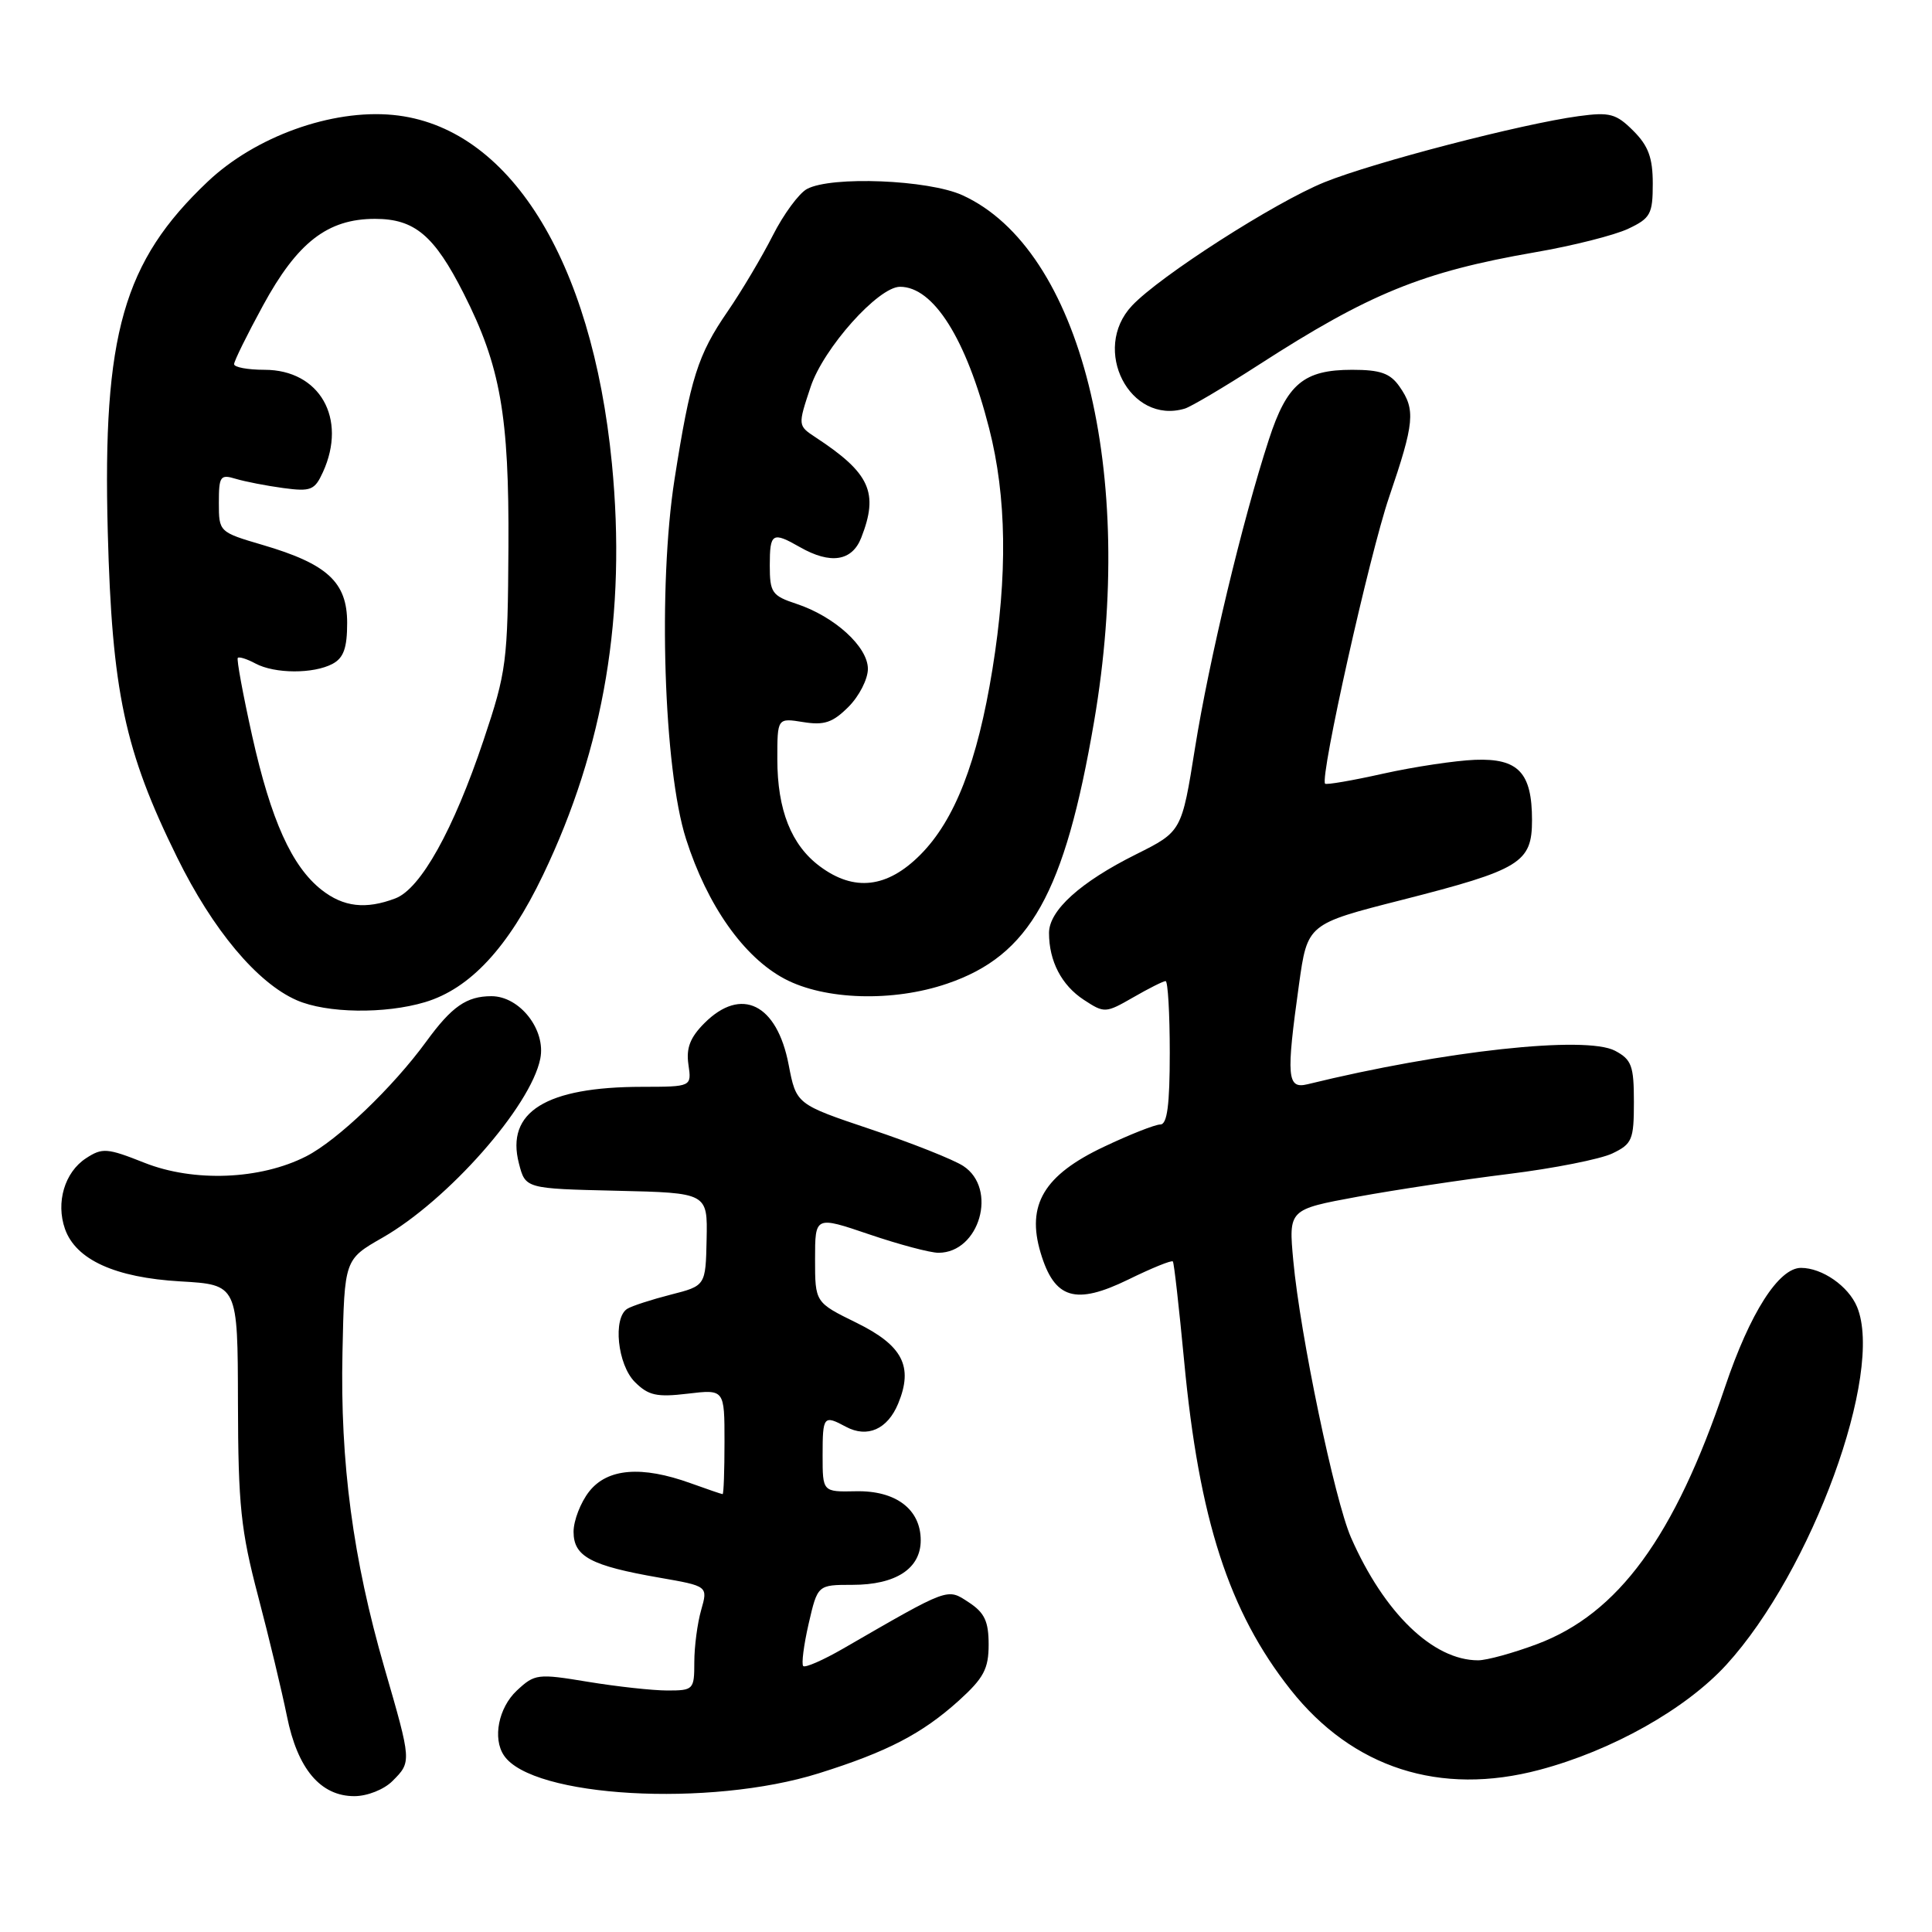 <?xml version="1.0" encoding="UTF-8" standalone="no"?>
<!DOCTYPE svg PUBLIC "-//W3C//DTD SVG 1.1//EN" "http://www.w3.org/Graphics/SVG/1.1/DTD/svg11.dtd" >
<svg xmlns="http://www.w3.org/2000/svg" xmlns:xlink="http://www.w3.org/1999/xlink" version="1.1" viewBox="0 0 256 256">
 <g >
 <path fill="currentColor"
d=" M 52.00 236.00 C 54.55 233.45 54.55 233.46 50.94 221.00 C 46.77 206.59 45.06 193.79 45.38 179.19 C 45.64 166.88 45.64 166.88 50.68 164.00 C 59.35 159.04 70.33 146.60 71.59 140.28 C 72.36 136.46 68.87 132.00 65.12 132.00 C 61.83 132.00 59.87 133.36 56.49 138.00 C 52.04 144.10 44.72 151.10 40.57 153.22 C 34.49 156.32 25.68 156.67 19.13 154.07 C 14.19 152.11 13.56 152.06 11.39 153.48 C 8.56 155.33 7.38 159.33 8.61 162.84 C 10.05 166.92 15.25 169.29 23.89 169.79 C 31.50 170.23 31.50 170.23 31.53 185.86 C 31.56 199.48 31.91 202.79 34.20 211.50 C 35.65 217.00 37.36 224.15 38.02 227.40 C 39.42 234.39 42.47 238.00 46.95 238.00 C 48.67 238.00 50.88 237.12 52.00 236.00 Z  M 108.50 234.97 C 117.59 232.12 122.18 229.73 127.05 225.34 C 130.35 222.35 131.00 221.13 131.00 217.91 C 131.00 214.84 130.46 213.69 128.37 212.32 C 125.47 210.42 125.88 210.27 111.70 218.46 C 109.06 219.98 106.69 221.02 106.43 220.76 C 106.18 220.51 106.50 217.98 107.15 215.15 C 108.34 210.00 108.34 210.00 112.95 210.00 C 118.70 210.00 122.00 207.85 122.00 204.10 C 122.00 199.98 118.69 197.48 113.39 197.60 C 109.00 197.69 109.00 197.69 109.00 192.85 C 109.00 187.62 109.13 187.46 112.10 189.06 C 114.93 190.57 117.60 189.39 119.01 185.99 C 121.05 181.06 119.61 178.28 113.48 175.27 C 108.00 172.58 108.00 172.58 108.00 166.85 C 108.00 161.12 108.00 161.12 115.18 163.56 C 119.12 164.90 123.25 166.00 124.35 166.00 C 129.80 166.00 132.23 157.50 127.64 154.50 C 126.34 153.65 120.83 151.46 115.39 149.64 C 105.51 146.32 105.51 146.32 104.50 141.08 C 102.96 133.02 98.23 130.68 93.35 135.56 C 91.45 137.46 90.90 138.87 91.22 141.06 C 91.65 144.00 91.65 144.00 85.08 144.01 C 72.33 144.02 66.99 147.34 68.76 154.16 C 69.62 157.50 69.62 157.50 81.69 157.78 C 93.76 158.06 93.76 158.06 93.63 164.22 C 93.50 170.37 93.50 170.37 88.87 171.55 C 86.33 172.20 83.74 173.04 83.12 173.42 C 81.18 174.63 81.82 180.82 84.12 183.12 C 85.91 184.91 87.02 185.16 91.12 184.67 C 96.00 184.09 96.00 184.09 96.00 191.05 C 96.00 194.87 95.89 197.99 95.75 197.98 C 95.61 197.98 93.70 197.32 91.50 196.53 C 85.01 194.19 80.49 194.56 78.07 197.63 C 76.93 199.08 76.00 201.49 76.00 202.97 C 76.00 206.25 78.28 207.47 87.38 209.05 C 93.81 210.17 93.81 210.17 92.91 213.33 C 92.41 215.07 92.00 218.18 92.00 220.24 C 92.00 223.88 91.89 224.00 88.44 224.00 C 86.49 224.00 81.75 223.48 77.92 222.85 C 71.22 221.74 70.86 221.79 68.47 224.02 C 66.06 226.29 65.25 230.34 66.77 232.60 C 70.48 238.17 94.05 239.51 108.50 234.97 Z  M 204.00 234.51 C 213.61 231.96 223.37 226.47 228.75 220.59 C 240.07 208.19 249.68 181.89 246.07 173.17 C 244.93 170.42 241.45 168.00 238.64 168.00 C 235.69 168.00 231.88 173.97 228.58 183.77 C 221.89 203.63 214.44 213.82 203.65 217.86 C 200.50 219.04 197.00 220.00 195.86 220.00 C 189.89 220.00 183.40 213.73 179.01 203.72 C 176.85 198.78 172.28 176.89 171.37 167.07 C 170.74 160.26 170.74 160.26 179.85 158.58 C 184.87 157.66 193.88 156.30 199.88 155.56 C 205.88 154.82 212.07 153.59 213.64 152.84 C 216.27 151.58 216.50 151.03 216.50 146.02 C 216.50 141.22 216.20 140.40 214.00 139.23 C 210.13 137.19 191.36 139.23 173.25 143.67 C 170.54 144.33 170.41 142.73 172.12 130.47 C 173.24 122.43 173.24 122.43 185.74 119.25 C 201.48 115.24 203.00 114.31 203.00 108.67 C 203.00 102.38 201.19 100.46 195.45 100.68 C 192.86 100.78 187.39 101.60 183.29 102.51 C 179.19 103.43 175.72 104.02 175.58 103.84 C 174.88 102.95 181.47 73.47 184.06 65.88 C 187.43 56.00 187.59 54.29 185.44 51.22 C 184.21 49.46 182.91 49.00 179.17 49.00 C 172.75 49.00 170.53 50.86 168.13 58.25 C 164.63 68.98 160.20 87.51 158.35 99.08 C 156.58 110.18 156.58 110.18 150.54 113.20 C 143.15 116.88 139.00 120.64 139.00 123.62 C 139.00 127.35 140.66 130.55 143.61 132.48 C 146.34 134.27 146.49 134.26 150.15 132.16 C 152.21 130.97 154.14 130.00 154.45 130.00 C 154.75 130.00 155.00 134.28 155.00 139.50 C 155.00 146.43 154.66 149.00 153.75 149.00 C 153.06 149.00 149.69 150.33 146.26 151.96 C 138.33 155.71 135.98 159.65 137.89 166.01 C 139.72 172.13 142.49 172.97 149.52 169.54 C 152.60 168.03 155.25 166.95 155.41 167.15 C 155.57 167.34 156.23 173.26 156.90 180.29 C 158.88 201.34 162.83 213.54 171.00 223.88 C 179.22 234.28 190.82 238.02 204.00 234.51 Z  M 56.32 132.79 C 62.29 131.00 67.35 125.55 71.95 115.95 C 80.07 99.02 83.02 81.36 81.08 61.41 C 78.43 34.28 67.39 16.70 52.07 15.23 C 43.95 14.45 33.84 18.09 27.53 24.06 C 16.34 34.65 13.58 44.29 14.28 70.50 C 14.84 91.64 16.51 99.49 23.46 113.59 C 28.20 123.23 34.09 130.26 39.33 132.54 C 43.29 134.27 51.01 134.38 56.32 132.79 Z  M 125.50 130.34 C 136.47 126.61 141.07 118.40 144.97 95.62 C 150.63 62.55 143.23 33.01 127.51 25.86 C 123.00 23.82 110.17 23.30 106.93 25.04 C 105.87 25.61 103.82 28.39 102.39 31.22 C 100.95 34.05 98.27 38.57 96.42 41.26 C 92.46 47.01 91.48 50.12 89.38 63.50 C 87.17 77.63 87.94 101.90 90.90 111.16 C 93.71 119.97 98.55 126.84 103.98 129.71 C 109.29 132.52 118.34 132.79 125.50 130.34 Z  M 166.76 48.36 C 181.45 38.88 188.48 36.02 203.39 33.43 C 208.40 32.57 213.96 31.16 215.75 30.31 C 218.70 28.92 219.00 28.36 219.00 24.34 C 219.00 20.91 218.42 19.33 216.43 17.34 C 214.15 15.06 213.31 14.83 209.18 15.39 C 201.68 16.40 182.01 21.51 175.49 24.15 C 168.91 26.82 153.67 36.59 149.99 40.51 C 144.55 46.30 149.71 56.33 157.00 54.14 C 157.82 53.89 162.22 51.29 166.76 48.36 Z  M 42.61 117.91 C 38.66 114.80 35.91 108.69 33.41 97.50 C 32.19 92.00 31.33 87.35 31.51 87.17 C 31.68 86.99 32.74 87.32 33.85 87.92 C 36.41 89.29 41.55 89.31 44.07 87.96 C 45.53 87.18 46.00 85.86 46.00 82.54 C 46.00 77.14 43.39 74.73 34.81 72.21 C 29.03 70.51 29.00 70.48 29.00 66.63 C 29.00 63.09 29.19 62.82 31.25 63.45 C 32.49 63.82 35.32 64.37 37.54 64.67 C 41.19 65.16 41.70 64.95 42.79 62.56 C 46.04 55.44 42.36 49.00 35.05 49.00 C 32.82 49.00 31.01 48.66 31.02 48.25 C 31.02 47.84 32.74 44.35 34.84 40.50 C 39.40 32.11 43.41 29.00 49.69 29.00 C 54.94 29.00 57.54 31.19 61.44 38.89 C 66.31 48.50 67.47 55.03 67.37 72.50 C 67.28 87.74 67.13 88.96 64.07 98.09 C 60.09 109.96 55.74 117.77 52.39 119.04 C 48.47 120.53 45.51 120.19 42.61 117.91 Z  M 108.63 114.79 C 104.85 111.98 103.00 107.32 103.00 100.59 C 103.00 95.13 103.00 95.13 106.43 95.68 C 109.21 96.13 110.34 95.75 112.43 93.66 C 113.84 92.25 115.00 89.99 115.00 88.63 C 115.00 85.70 110.58 81.68 105.53 80.01 C 102.29 78.94 102.00 78.52 102.00 74.92 C 102.00 70.61 102.34 70.41 106.00 72.50 C 110.05 74.81 112.90 74.37 114.12 71.25 C 116.46 65.27 115.29 62.69 108.07 57.95 C 105.71 56.39 105.71 56.39 107.41 51.27 C 109.11 46.14 116.38 38.00 119.26 38.00 C 123.69 38.00 128.03 44.88 131.06 56.74 C 133.39 65.83 133.53 76.19 131.50 88.70 C 129.51 100.98 126.52 108.66 121.96 113.25 C 117.56 117.68 113.17 118.18 108.63 114.79 Z "/>
</g>
</svg>